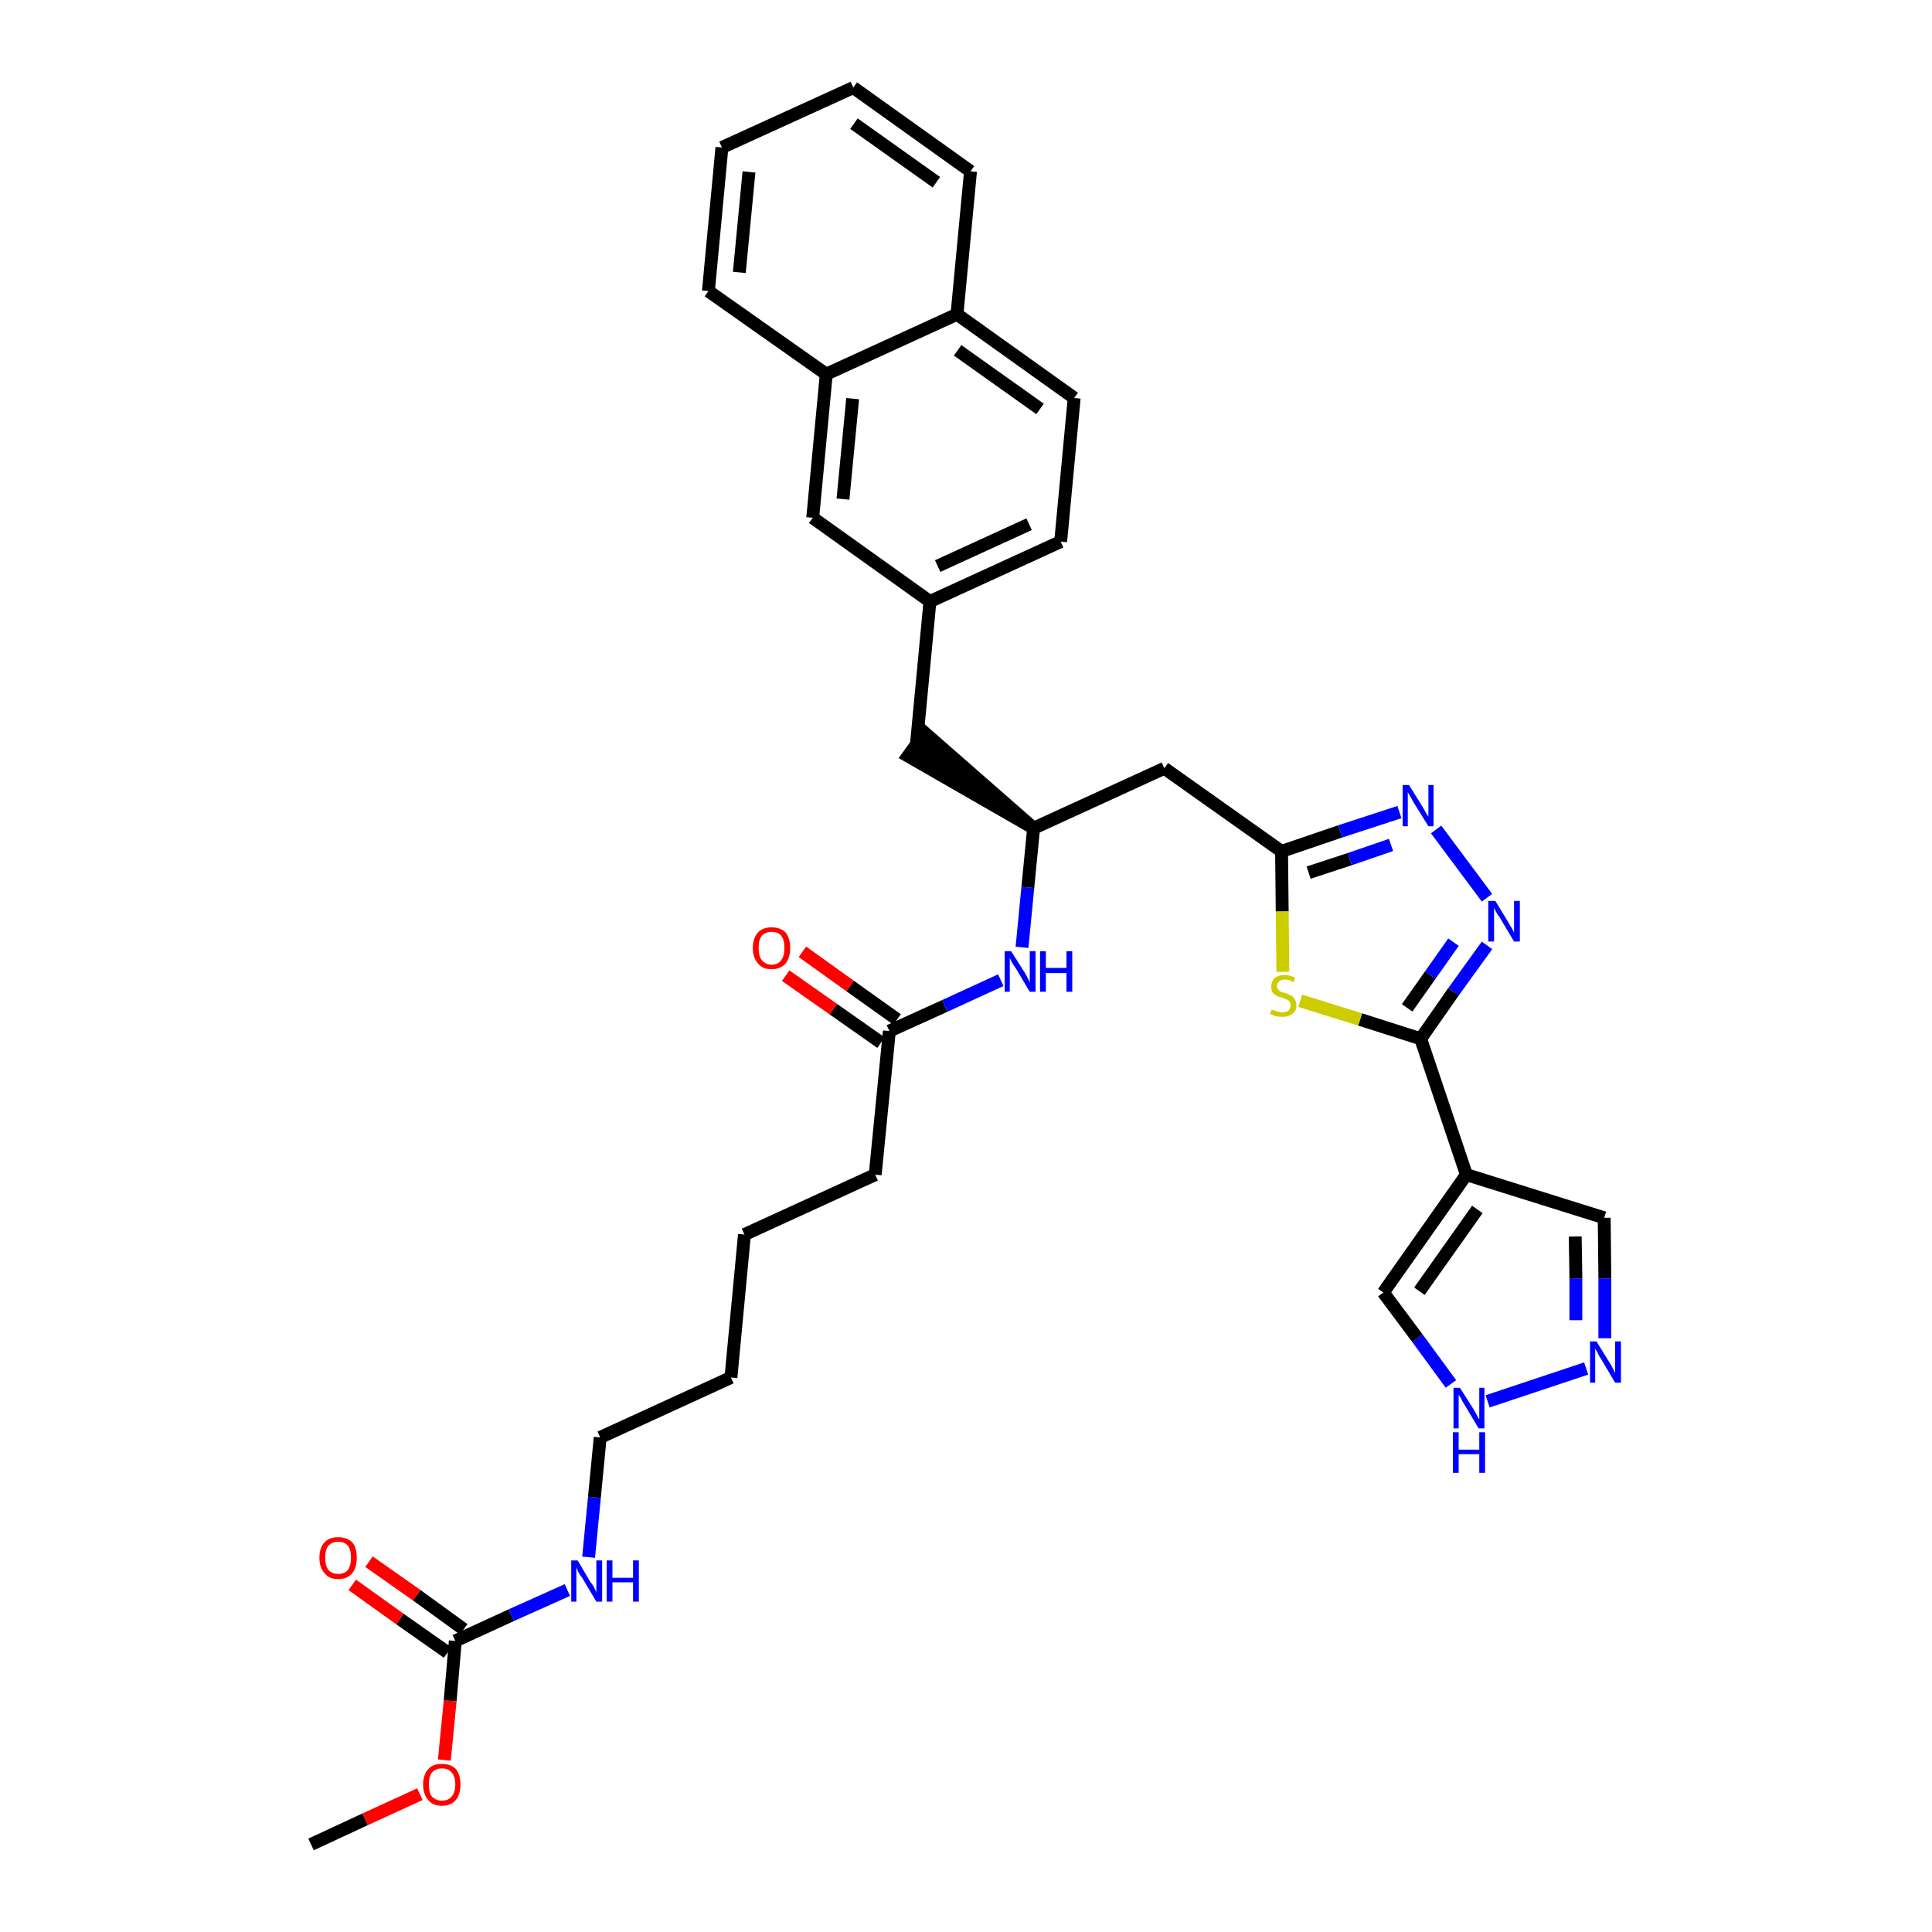 <?xml version='1.0' encoding='iso-8859-1'?>
<svg version='1.1' baseProfile='full'
              xmlns='http://www.w3.org/2000/svg'
                      xmlns:rdkit='http://www.rdkit.org/xml'
                      xmlns:xlink='http://www.w3.org/1999/xlink'
                  xml:space='preserve'
width='300px' height='300px' viewBox='0 0 300 300'>
<!-- END OF HEADER -->
<path class='bond-0 atom-0 atom-1' d='M 48.3,286.4 L 56.7,282.5' style='fill:none;fill-rule:evenodd;stroke:#000000;stroke-width:2.0px;stroke-linecap:butt;stroke-linejoin:miter;stroke-opacity:1' />
<path class='bond-0 atom-0 atom-1' d='M 56.7,282.5 L 65.2,278.6' style='fill:none;fill-rule:evenodd;stroke:#FF0000;stroke-width:2.0px;stroke-linecap:butt;stroke-linejoin:miter;stroke-opacity:1' />
<path class='bond-1 atom-1 atom-2' d='M 69.0,273.3 L 69.9,264.1' style='fill:none;fill-rule:evenodd;stroke:#FF0000;stroke-width:2.0px;stroke-linecap:butt;stroke-linejoin:miter;stroke-opacity:1' />
<path class='bond-1 atom-1 atom-2' d='M 69.9,264.1 L 70.7,254.8' style='fill:none;fill-rule:evenodd;stroke:#000000;stroke-width:2.0px;stroke-linecap:butt;stroke-linejoin:miter;stroke-opacity:1' />
<path class='bond-2 atom-2 atom-3' d='M 72.0,253.0 L 64.7,247.7' style='fill:none;fill-rule:evenodd;stroke:#000000;stroke-width:2.0px;stroke-linecap:butt;stroke-linejoin:miter;stroke-opacity:1' />
<path class='bond-2 atom-2 atom-3' d='M 64.7,247.7 L 57.3,242.5' style='fill:none;fill-rule:evenodd;stroke:#FF0000;stroke-width:2.0px;stroke-linecap:butt;stroke-linejoin:miter;stroke-opacity:1' />
<path class='bond-2 atom-2 atom-3' d='M 69.5,256.6 L 62.1,251.4' style='fill:none;fill-rule:evenodd;stroke:#000000;stroke-width:2.0px;stroke-linecap:butt;stroke-linejoin:miter;stroke-opacity:1' />
<path class='bond-2 atom-2 atom-3' d='M 62.1,251.4 L 54.7,246.1' style='fill:none;fill-rule:evenodd;stroke:#FF0000;stroke-width:2.0px;stroke-linecap:butt;stroke-linejoin:miter;stroke-opacity:1' />
<path class='bond-3 atom-2 atom-4' d='M 70.7,254.8 L 79.4,250.8' style='fill:none;fill-rule:evenodd;stroke:#000000;stroke-width:2.0px;stroke-linecap:butt;stroke-linejoin:miter;stroke-opacity:1' />
<path class='bond-3 atom-2 atom-4' d='M 79.4,250.8 L 88.1,246.9' style='fill:none;fill-rule:evenodd;stroke:#0000FF;stroke-width:2.0px;stroke-linecap:butt;stroke-linejoin:miter;stroke-opacity:1' />
<path class='bond-4 atom-4 atom-5' d='M 91.4,241.8 L 92.3,232.5' style='fill:none;fill-rule:evenodd;stroke:#0000FF;stroke-width:2.0px;stroke-linecap:butt;stroke-linejoin:miter;stroke-opacity:1' />
<path class='bond-4 atom-4 atom-5' d='M 92.3,232.5 L 93.2,223.2' style='fill:none;fill-rule:evenodd;stroke:#000000;stroke-width:2.0px;stroke-linecap:butt;stroke-linejoin:miter;stroke-opacity:1' />
<path class='bond-5 atom-5 atom-6' d='M 93.2,223.2 L 113.5,213.9' style='fill:none;fill-rule:evenodd;stroke:#000000;stroke-width:2.0px;stroke-linecap:butt;stroke-linejoin:miter;stroke-opacity:1' />
<path class='bond-6 atom-6 atom-7' d='M 113.5,213.9 L 115.6,191.7' style='fill:none;fill-rule:evenodd;stroke:#000000;stroke-width:2.0px;stroke-linecap:butt;stroke-linejoin:miter;stroke-opacity:1' />
<path class='bond-7 atom-7 atom-8' d='M 115.6,191.7 L 135.9,182.4' style='fill:none;fill-rule:evenodd;stroke:#000000;stroke-width:2.0px;stroke-linecap:butt;stroke-linejoin:miter;stroke-opacity:1' />
<path class='bond-8 atom-8 atom-9' d='M 135.9,182.4 L 138.1,160.1' style='fill:none;fill-rule:evenodd;stroke:#000000;stroke-width:2.0px;stroke-linecap:butt;stroke-linejoin:miter;stroke-opacity:1' />
<path class='bond-9 atom-9 atom-10' d='M 139.3,158.3 L 132.0,153.1' style='fill:none;fill-rule:evenodd;stroke:#000000;stroke-width:2.0px;stroke-linecap:butt;stroke-linejoin:miter;stroke-opacity:1' />
<path class='bond-9 atom-9 atom-10' d='M 132.0,153.1 L 124.6,147.8' style='fill:none;fill-rule:evenodd;stroke:#FF0000;stroke-width:2.0px;stroke-linecap:butt;stroke-linejoin:miter;stroke-opacity:1' />
<path class='bond-9 atom-9 atom-10' d='M 136.8,161.9 L 129.4,156.7' style='fill:none;fill-rule:evenodd;stroke:#000000;stroke-width:2.0px;stroke-linecap:butt;stroke-linejoin:miter;stroke-opacity:1' />
<path class='bond-9 atom-9 atom-10' d='M 129.4,156.7 L 122.0,151.5' style='fill:none;fill-rule:evenodd;stroke:#FF0000;stroke-width:2.0px;stroke-linecap:butt;stroke-linejoin:miter;stroke-opacity:1' />
<path class='bond-10 atom-9 atom-11' d='M 138.1,160.1 L 146.7,156.2' style='fill:none;fill-rule:evenodd;stroke:#000000;stroke-width:2.0px;stroke-linecap:butt;stroke-linejoin:miter;stroke-opacity:1' />
<path class='bond-10 atom-9 atom-11' d='M 146.7,156.2 L 155.4,152.2' style='fill:none;fill-rule:evenodd;stroke:#0000FF;stroke-width:2.0px;stroke-linecap:butt;stroke-linejoin:miter;stroke-opacity:1' />
<path class='bond-11 atom-11 atom-12' d='M 158.7,147.1 L 159.6,137.8' style='fill:none;fill-rule:evenodd;stroke:#0000FF;stroke-width:2.0px;stroke-linecap:butt;stroke-linejoin:miter;stroke-opacity:1' />
<path class='bond-11 atom-11 atom-12' d='M 159.6,137.8 L 160.5,128.6' style='fill:none;fill-rule:evenodd;stroke:#000000;stroke-width:2.0px;stroke-linecap:butt;stroke-linejoin:miter;stroke-opacity:1' />
<path class='bond-12 atom-12 atom-13' d='M 160.5,128.6 L 143.6,113.8 L 141.0,117.4 Z' style='fill:#000000;fill-rule:evenodd;fill-opacity:1;stroke:#000000;stroke-width:2.0px;stroke-linecap:butt;stroke-linejoin:miter;stroke-opacity:1;' />
<path class='bond-23 atom-12 atom-24' d='M 160.5,128.6 L 180.8,119.3' style='fill:none;fill-rule:evenodd;stroke:#000000;stroke-width:2.0px;stroke-linecap:butt;stroke-linejoin:miter;stroke-opacity:1' />
<path class='bond-13 atom-13 atom-14' d='M 142.3,115.6 L 144.4,93.4' style='fill:none;fill-rule:evenodd;stroke:#000000;stroke-width:2.0px;stroke-linecap:butt;stroke-linejoin:miter;stroke-opacity:1' />
<path class='bond-14 atom-14 atom-15' d='M 144.4,93.4 L 164.7,84.1' style='fill:none;fill-rule:evenodd;stroke:#000000;stroke-width:2.0px;stroke-linecap:butt;stroke-linejoin:miter;stroke-opacity:1' />
<path class='bond-14 atom-14 atom-15' d='M 145.6,87.9 L 159.8,81.4' style='fill:none;fill-rule:evenodd;stroke:#000000;stroke-width:2.0px;stroke-linecap:butt;stroke-linejoin:miter;stroke-opacity:1' />
<path class='bond-34 atom-23 atom-14' d='M 126.2,80.4 L 144.4,93.4' style='fill:none;fill-rule:evenodd;stroke:#000000;stroke-width:2.0px;stroke-linecap:butt;stroke-linejoin:miter;stroke-opacity:1' />
<path class='bond-15 atom-15 atom-16' d='M 164.7,84.1 L 166.8,61.8' style='fill:none;fill-rule:evenodd;stroke:#000000;stroke-width:2.0px;stroke-linecap:butt;stroke-linejoin:miter;stroke-opacity:1' />
<path class='bond-16 atom-16 atom-17' d='M 166.8,61.8 L 148.6,48.8' style='fill:none;fill-rule:evenodd;stroke:#000000;stroke-width:2.0px;stroke-linecap:butt;stroke-linejoin:miter;stroke-opacity:1' />
<path class='bond-16 atom-16 atom-17' d='M 161.5,63.5 L 148.7,54.4' style='fill:none;fill-rule:evenodd;stroke:#000000;stroke-width:2.0px;stroke-linecap:butt;stroke-linejoin:miter;stroke-opacity:1' />
<path class='bond-17 atom-17 atom-18' d='M 148.6,48.8 L 150.7,26.6' style='fill:none;fill-rule:evenodd;stroke:#000000;stroke-width:2.0px;stroke-linecap:butt;stroke-linejoin:miter;stroke-opacity:1' />
<path class='bond-36 atom-22 atom-17' d='M 128.3,58.1 L 148.6,48.8' style='fill:none;fill-rule:evenodd;stroke:#000000;stroke-width:2.0px;stroke-linecap:butt;stroke-linejoin:miter;stroke-opacity:1' />
<path class='bond-18 atom-18 atom-19' d='M 150.7,26.6 L 132.5,13.6' style='fill:none;fill-rule:evenodd;stroke:#000000;stroke-width:2.0px;stroke-linecap:butt;stroke-linejoin:miter;stroke-opacity:1' />
<path class='bond-18 atom-18 atom-19' d='M 145.4,28.3 L 132.6,19.2' style='fill:none;fill-rule:evenodd;stroke:#000000;stroke-width:2.0px;stroke-linecap:butt;stroke-linejoin:miter;stroke-opacity:1' />
<path class='bond-19 atom-19 atom-20' d='M 132.5,13.6 L 112.1,22.9' style='fill:none;fill-rule:evenodd;stroke:#000000;stroke-width:2.0px;stroke-linecap:butt;stroke-linejoin:miter;stroke-opacity:1' />
<path class='bond-20 atom-20 atom-21' d='M 112.1,22.9 L 110.0,45.2' style='fill:none;fill-rule:evenodd;stroke:#000000;stroke-width:2.0px;stroke-linecap:butt;stroke-linejoin:miter;stroke-opacity:1' />
<path class='bond-20 atom-20 atom-21' d='M 116.3,26.7 L 114.8,42.3' style='fill:none;fill-rule:evenodd;stroke:#000000;stroke-width:2.0px;stroke-linecap:butt;stroke-linejoin:miter;stroke-opacity:1' />
<path class='bond-21 atom-21 atom-22' d='M 110.0,45.2 L 128.3,58.1' style='fill:none;fill-rule:evenodd;stroke:#000000;stroke-width:2.0px;stroke-linecap:butt;stroke-linejoin:miter;stroke-opacity:1' />
<path class='bond-22 atom-22 atom-23' d='M 128.3,58.1 L 126.2,80.4' style='fill:none;fill-rule:evenodd;stroke:#000000;stroke-width:2.0px;stroke-linecap:butt;stroke-linejoin:miter;stroke-opacity:1' />
<path class='bond-22 atom-22 atom-23' d='M 132.4,61.9 L 130.9,77.5' style='fill:none;fill-rule:evenodd;stroke:#000000;stroke-width:2.0px;stroke-linecap:butt;stroke-linejoin:miter;stroke-opacity:1' />
<path class='bond-24 atom-24 atom-25' d='M 180.8,119.3 L 199.0,132.2' style='fill:none;fill-rule:evenodd;stroke:#000000;stroke-width:2.0px;stroke-linecap:butt;stroke-linejoin:miter;stroke-opacity:1' />
<path class='bond-25 atom-25 atom-26' d='M 199.0,132.2 L 208.1,129.1' style='fill:none;fill-rule:evenodd;stroke:#000000;stroke-width:2.0px;stroke-linecap:butt;stroke-linejoin:miter;stroke-opacity:1' />
<path class='bond-25 atom-25 atom-26' d='M 208.1,129.1 L 217.3,126.1' style='fill:none;fill-rule:evenodd;stroke:#0000FF;stroke-width:2.0px;stroke-linecap:butt;stroke-linejoin:miter;stroke-opacity:1' />
<path class='bond-25 atom-25 atom-26' d='M 203.2,135.5 L 209.6,133.4' style='fill:none;fill-rule:evenodd;stroke:#000000;stroke-width:2.0px;stroke-linecap:butt;stroke-linejoin:miter;stroke-opacity:1' />
<path class='bond-25 atom-25 atom-26' d='M 209.6,133.4 L 216.0,131.2' style='fill:none;fill-rule:evenodd;stroke:#0000FF;stroke-width:2.0px;stroke-linecap:butt;stroke-linejoin:miter;stroke-opacity:1' />
<path class='bond-35 atom-34 atom-25' d='M 199.2,150.9 L 199.1,141.5' style='fill:none;fill-rule:evenodd;stroke:#CCCC00;stroke-width:2.0px;stroke-linecap:butt;stroke-linejoin:miter;stroke-opacity:1' />
<path class='bond-35 atom-34 atom-25' d='M 199.1,141.5 L 199.0,132.2' style='fill:none;fill-rule:evenodd;stroke:#000000;stroke-width:2.0px;stroke-linecap:butt;stroke-linejoin:miter;stroke-opacity:1' />
<path class='bond-26 atom-26 atom-27' d='M 223.0,128.8 L 230.9,139.4' style='fill:none;fill-rule:evenodd;stroke:#0000FF;stroke-width:2.0px;stroke-linecap:butt;stroke-linejoin:miter;stroke-opacity:1' />
<path class='bond-27 atom-27 atom-28' d='M 230.9,146.8 L 225.7,154.0' style='fill:none;fill-rule:evenodd;stroke:#0000FF;stroke-width:2.0px;stroke-linecap:butt;stroke-linejoin:miter;stroke-opacity:1' />
<path class='bond-27 atom-27 atom-28' d='M 225.7,154.0 L 220.6,161.3' style='fill:none;fill-rule:evenodd;stroke:#000000;stroke-width:2.0px;stroke-linecap:butt;stroke-linejoin:miter;stroke-opacity:1' />
<path class='bond-27 atom-27 atom-28' d='M 225.7,146.3 L 222.1,151.4' style='fill:none;fill-rule:evenodd;stroke:#0000FF;stroke-width:2.0px;stroke-linecap:butt;stroke-linejoin:miter;stroke-opacity:1' />
<path class='bond-27 atom-27 atom-28' d='M 222.1,151.4 L 218.5,156.5' style='fill:none;fill-rule:evenodd;stroke:#000000;stroke-width:2.0px;stroke-linecap:butt;stroke-linejoin:miter;stroke-opacity:1' />
<path class='bond-28 atom-28 atom-29' d='M 220.6,161.3 L 227.7,182.4' style='fill:none;fill-rule:evenodd;stroke:#000000;stroke-width:2.0px;stroke-linecap:butt;stroke-linejoin:miter;stroke-opacity:1' />
<path class='bond-33 atom-28 atom-34' d='M 220.6,161.3 L 211.2,158.3' style='fill:none;fill-rule:evenodd;stroke:#000000;stroke-width:2.0px;stroke-linecap:butt;stroke-linejoin:miter;stroke-opacity:1' />
<path class='bond-33 atom-28 atom-34' d='M 211.2,158.3 L 201.9,155.4' style='fill:none;fill-rule:evenodd;stroke:#CCCC00;stroke-width:2.0px;stroke-linecap:butt;stroke-linejoin:miter;stroke-opacity:1' />
<path class='bond-29 atom-29 atom-30' d='M 227.7,182.4 L 249.1,189.1' style='fill:none;fill-rule:evenodd;stroke:#000000;stroke-width:2.0px;stroke-linecap:butt;stroke-linejoin:miter;stroke-opacity:1' />
<path class='bond-37 atom-33 atom-29' d='M 214.8,200.7 L 227.7,182.4' style='fill:none;fill-rule:evenodd;stroke:#000000;stroke-width:2.0px;stroke-linecap:butt;stroke-linejoin:miter;stroke-opacity:1' />
<path class='bond-37 atom-33 atom-29' d='M 220.4,200.5 L 229.4,187.8' style='fill:none;fill-rule:evenodd;stroke:#000000;stroke-width:2.0px;stroke-linecap:butt;stroke-linejoin:miter;stroke-opacity:1' />
<path class='bond-30 atom-30 atom-31' d='M 249.1,189.1 L 249.2,198.5' style='fill:none;fill-rule:evenodd;stroke:#000000;stroke-width:2.0px;stroke-linecap:butt;stroke-linejoin:miter;stroke-opacity:1' />
<path class='bond-30 atom-30 atom-31' d='M 249.2,198.5 L 249.2,207.8' style='fill:none;fill-rule:evenodd;stroke:#0000FF;stroke-width:2.0px;stroke-linecap:butt;stroke-linejoin:miter;stroke-opacity:1' />
<path class='bond-30 atom-30 atom-31' d='M 244.6,192.0 L 244.7,198.5' style='fill:none;fill-rule:evenodd;stroke:#000000;stroke-width:2.0px;stroke-linecap:butt;stroke-linejoin:miter;stroke-opacity:1' />
<path class='bond-30 atom-30 atom-31' d='M 244.7,198.5 L 244.7,205.0' style='fill:none;fill-rule:evenodd;stroke:#0000FF;stroke-width:2.0px;stroke-linecap:butt;stroke-linejoin:miter;stroke-opacity:1' />
<path class='bond-31 atom-31 atom-32' d='M 246.3,212.5 L 231.0,217.6' style='fill:none;fill-rule:evenodd;stroke:#0000FF;stroke-width:2.0px;stroke-linecap:butt;stroke-linejoin:miter;stroke-opacity:1' />
<path class='bond-32 atom-32 atom-33' d='M 225.3,214.9 L 220.1,207.8' style='fill:none;fill-rule:evenodd;stroke:#0000FF;stroke-width:2.0px;stroke-linecap:butt;stroke-linejoin:miter;stroke-opacity:1' />
<path class='bond-32 atom-32 atom-33' d='M 220.1,207.8 L 214.8,200.7' style='fill:none;fill-rule:evenodd;stroke:#000000;stroke-width:2.0px;stroke-linecap:butt;stroke-linejoin:miter;stroke-opacity:1' />
<path  class='atom-1' d='M 65.7 277.1
Q 65.7 275.6, 66.5 274.7
Q 67.2 273.9, 68.6 273.9
Q 70.0 273.9, 70.8 274.7
Q 71.5 275.6, 71.5 277.1
Q 71.5 278.6, 70.8 279.5
Q 70.0 280.4, 68.6 280.4
Q 67.2 280.4, 66.5 279.5
Q 65.7 278.6, 65.7 277.1
M 68.6 279.6
Q 69.6 279.6, 70.1 279.0
Q 70.7 278.3, 70.7 277.1
Q 70.7 275.8, 70.1 275.2
Q 69.6 274.6, 68.6 274.6
Q 67.7 274.6, 67.1 275.2
Q 66.6 275.8, 66.6 277.1
Q 66.6 278.4, 67.1 279.0
Q 67.7 279.6, 68.6 279.6
' fill='#FF0000'/>
<path  class='atom-3' d='M 49.6 241.9
Q 49.6 240.3, 50.4 239.5
Q 51.1 238.7, 52.5 238.7
Q 53.9 238.7, 54.7 239.5
Q 55.4 240.3, 55.4 241.9
Q 55.4 243.4, 54.7 244.3
Q 53.9 245.2, 52.5 245.2
Q 51.1 245.2, 50.4 244.3
Q 49.6 243.4, 49.6 241.9
M 52.5 244.4
Q 53.5 244.4, 54.0 243.8
Q 54.5 243.1, 54.5 241.9
Q 54.5 240.6, 54.0 240.0
Q 53.5 239.4, 52.5 239.4
Q 51.6 239.4, 51.0 240.0
Q 50.5 240.6, 50.5 241.9
Q 50.5 243.1, 51.0 243.8
Q 51.6 244.4, 52.5 244.4
' fill='#FF0000'/>
<path  class='atom-4' d='M 89.7 242.3
L 91.7 245.7
Q 92.0 246.0, 92.3 246.6
Q 92.6 247.2, 92.6 247.3
L 92.6 242.3
L 93.5 242.3
L 93.5 248.7
L 92.6 248.7
L 90.4 245.0
Q 90.1 244.6, 89.8 244.1
Q 89.6 243.6, 89.5 243.4
L 89.5 248.7
L 88.7 248.7
L 88.7 242.3
L 89.7 242.3
' fill='#0000FF'/>
<path  class='atom-4' d='M 94.2 242.3
L 95.1 242.3
L 95.1 245.0
L 98.3 245.0
L 98.3 242.3
L 99.2 242.3
L 99.2 248.7
L 98.3 248.7
L 98.3 245.7
L 95.1 245.7
L 95.1 248.7
L 94.2 248.7
L 94.2 242.3
' fill='#0000FF'/>
<path  class='atom-10' d='M 116.9 147.2
Q 116.9 145.7, 117.7 144.8
Q 118.4 144.0, 119.8 144.0
Q 121.2 144.0, 122.0 144.8
Q 122.7 145.7, 122.7 147.2
Q 122.7 148.7, 122.0 149.6
Q 121.2 150.5, 119.8 150.5
Q 118.4 150.5, 117.7 149.6
Q 116.9 148.7, 116.9 147.2
M 119.8 149.8
Q 120.8 149.8, 121.3 149.1
Q 121.8 148.5, 121.8 147.2
Q 121.8 145.9, 121.3 145.3
Q 120.8 144.7, 119.8 144.7
Q 118.9 144.7, 118.3 145.3
Q 117.8 145.9, 117.8 147.2
Q 117.8 148.5, 118.3 149.1
Q 118.9 149.8, 119.8 149.8
' fill='#FF0000'/>
<path  class='atom-11' d='M 157.0 147.7
L 159.1 151.0
Q 159.3 151.3, 159.6 151.9
Q 159.9 152.5, 159.9 152.6
L 159.9 147.7
L 160.8 147.7
L 160.8 154.0
L 159.9 154.0
L 157.7 150.3
Q 157.4 149.9, 157.1 149.4
Q 156.9 148.9, 156.8 148.8
L 156.8 154.0
L 156.0 154.0
L 156.0 147.7
L 157.0 147.7
' fill='#0000FF'/>
<path  class='atom-11' d='M 161.5 147.7
L 162.4 147.7
L 162.4 150.3
L 165.6 150.3
L 165.6 147.7
L 166.5 147.7
L 166.5 154.0
L 165.6 154.0
L 165.6 151.1
L 162.4 151.1
L 162.4 154.0
L 161.5 154.0
L 161.5 147.7
' fill='#0000FF'/>
<path  class='atom-26' d='M 218.8 121.9
L 220.9 125.3
Q 221.1 125.6, 221.4 126.2
Q 221.8 126.8, 221.8 126.8
L 221.8 121.9
L 222.6 121.9
L 222.6 128.3
L 221.8 128.3
L 219.5 124.6
Q 219.3 124.2, 219.0 123.7
Q 218.7 123.2, 218.6 123.0
L 218.6 128.3
L 217.8 128.3
L 217.8 121.9
L 218.8 121.9
' fill='#0000FF'/>
<path  class='atom-27' d='M 232.2 139.9
L 234.2 143.2
Q 234.4 143.6, 234.8 144.2
Q 235.1 144.8, 235.1 144.8
L 235.1 139.9
L 236.0 139.9
L 236.0 146.2
L 235.1 146.2
L 232.9 142.5
Q 232.6 142.1, 232.3 141.6
Q 232.1 141.1, 232.0 141.0
L 232.0 146.2
L 231.1 146.2
L 231.1 139.9
L 232.2 139.9
' fill='#0000FF'/>
<path  class='atom-31' d='M 247.9 208.3
L 250.0 211.7
Q 250.2 212.0, 250.5 212.6
Q 250.8 213.2, 250.8 213.2
L 250.8 208.3
L 251.7 208.3
L 251.7 214.7
L 250.8 214.7
L 248.6 211.0
Q 248.3 210.6, 248.1 210.1
Q 247.8 209.6, 247.7 209.4
L 247.7 214.7
L 246.9 214.7
L 246.9 208.3
L 247.9 208.3
' fill='#0000FF'/>
<path  class='atom-32' d='M 226.7 215.5
L 228.8 218.8
Q 229.0 219.1, 229.3 219.7
Q 229.6 220.3, 229.7 220.4
L 229.7 215.5
L 230.5 215.5
L 230.5 221.8
L 229.6 221.8
L 227.4 218.1
Q 227.1 217.7, 226.9 217.2
Q 226.6 216.7, 226.5 216.6
L 226.5 221.8
L 225.7 221.8
L 225.7 215.5
L 226.7 215.5
' fill='#0000FF'/>
<path  class='atom-32' d='M 225.6 222.4
L 226.5 222.4
L 226.5 225.1
L 229.7 225.1
L 229.7 222.4
L 230.6 222.4
L 230.6 228.7
L 229.7 228.7
L 229.7 225.8
L 226.5 225.8
L 226.5 228.7
L 225.6 228.7
L 225.6 222.4
' fill='#0000FF'/>
<path  class='atom-34' d='M 197.5 156.7
Q 197.5 156.8, 197.8 156.9
Q 198.1 157.0, 198.5 157.1
Q 198.8 157.2, 199.1 157.2
Q 199.7 157.2, 200.1 156.9
Q 200.4 156.6, 200.4 156.1
Q 200.4 155.7, 200.2 155.5
Q 200.1 155.3, 199.8 155.2
Q 199.5 155.1, 199.1 154.9
Q 198.5 154.8, 198.2 154.6
Q 197.8 154.4, 197.6 154.1
Q 197.4 153.8, 197.4 153.2
Q 197.4 152.4, 197.9 151.9
Q 198.5 151.4, 199.5 151.4
Q 200.3 151.4, 201.1 151.8
L 200.9 152.5
Q 200.1 152.1, 199.6 152.1
Q 198.9 152.1, 198.6 152.4
Q 198.3 152.6, 198.3 153.1
Q 198.3 153.4, 198.4 153.6
Q 198.6 153.8, 198.9 154.0
Q 199.1 154.1, 199.6 154.2
Q 200.1 154.4, 200.5 154.6
Q 200.8 154.7, 201.0 155.1
Q 201.3 155.5, 201.3 156.1
Q 201.3 157.0, 200.7 157.4
Q 200.1 157.9, 199.1 157.9
Q 198.6 157.9, 198.2 157.8
Q 197.7 157.7, 197.2 157.4
L 197.5 156.7
' fill='#CCCC00'/>
</svg>
